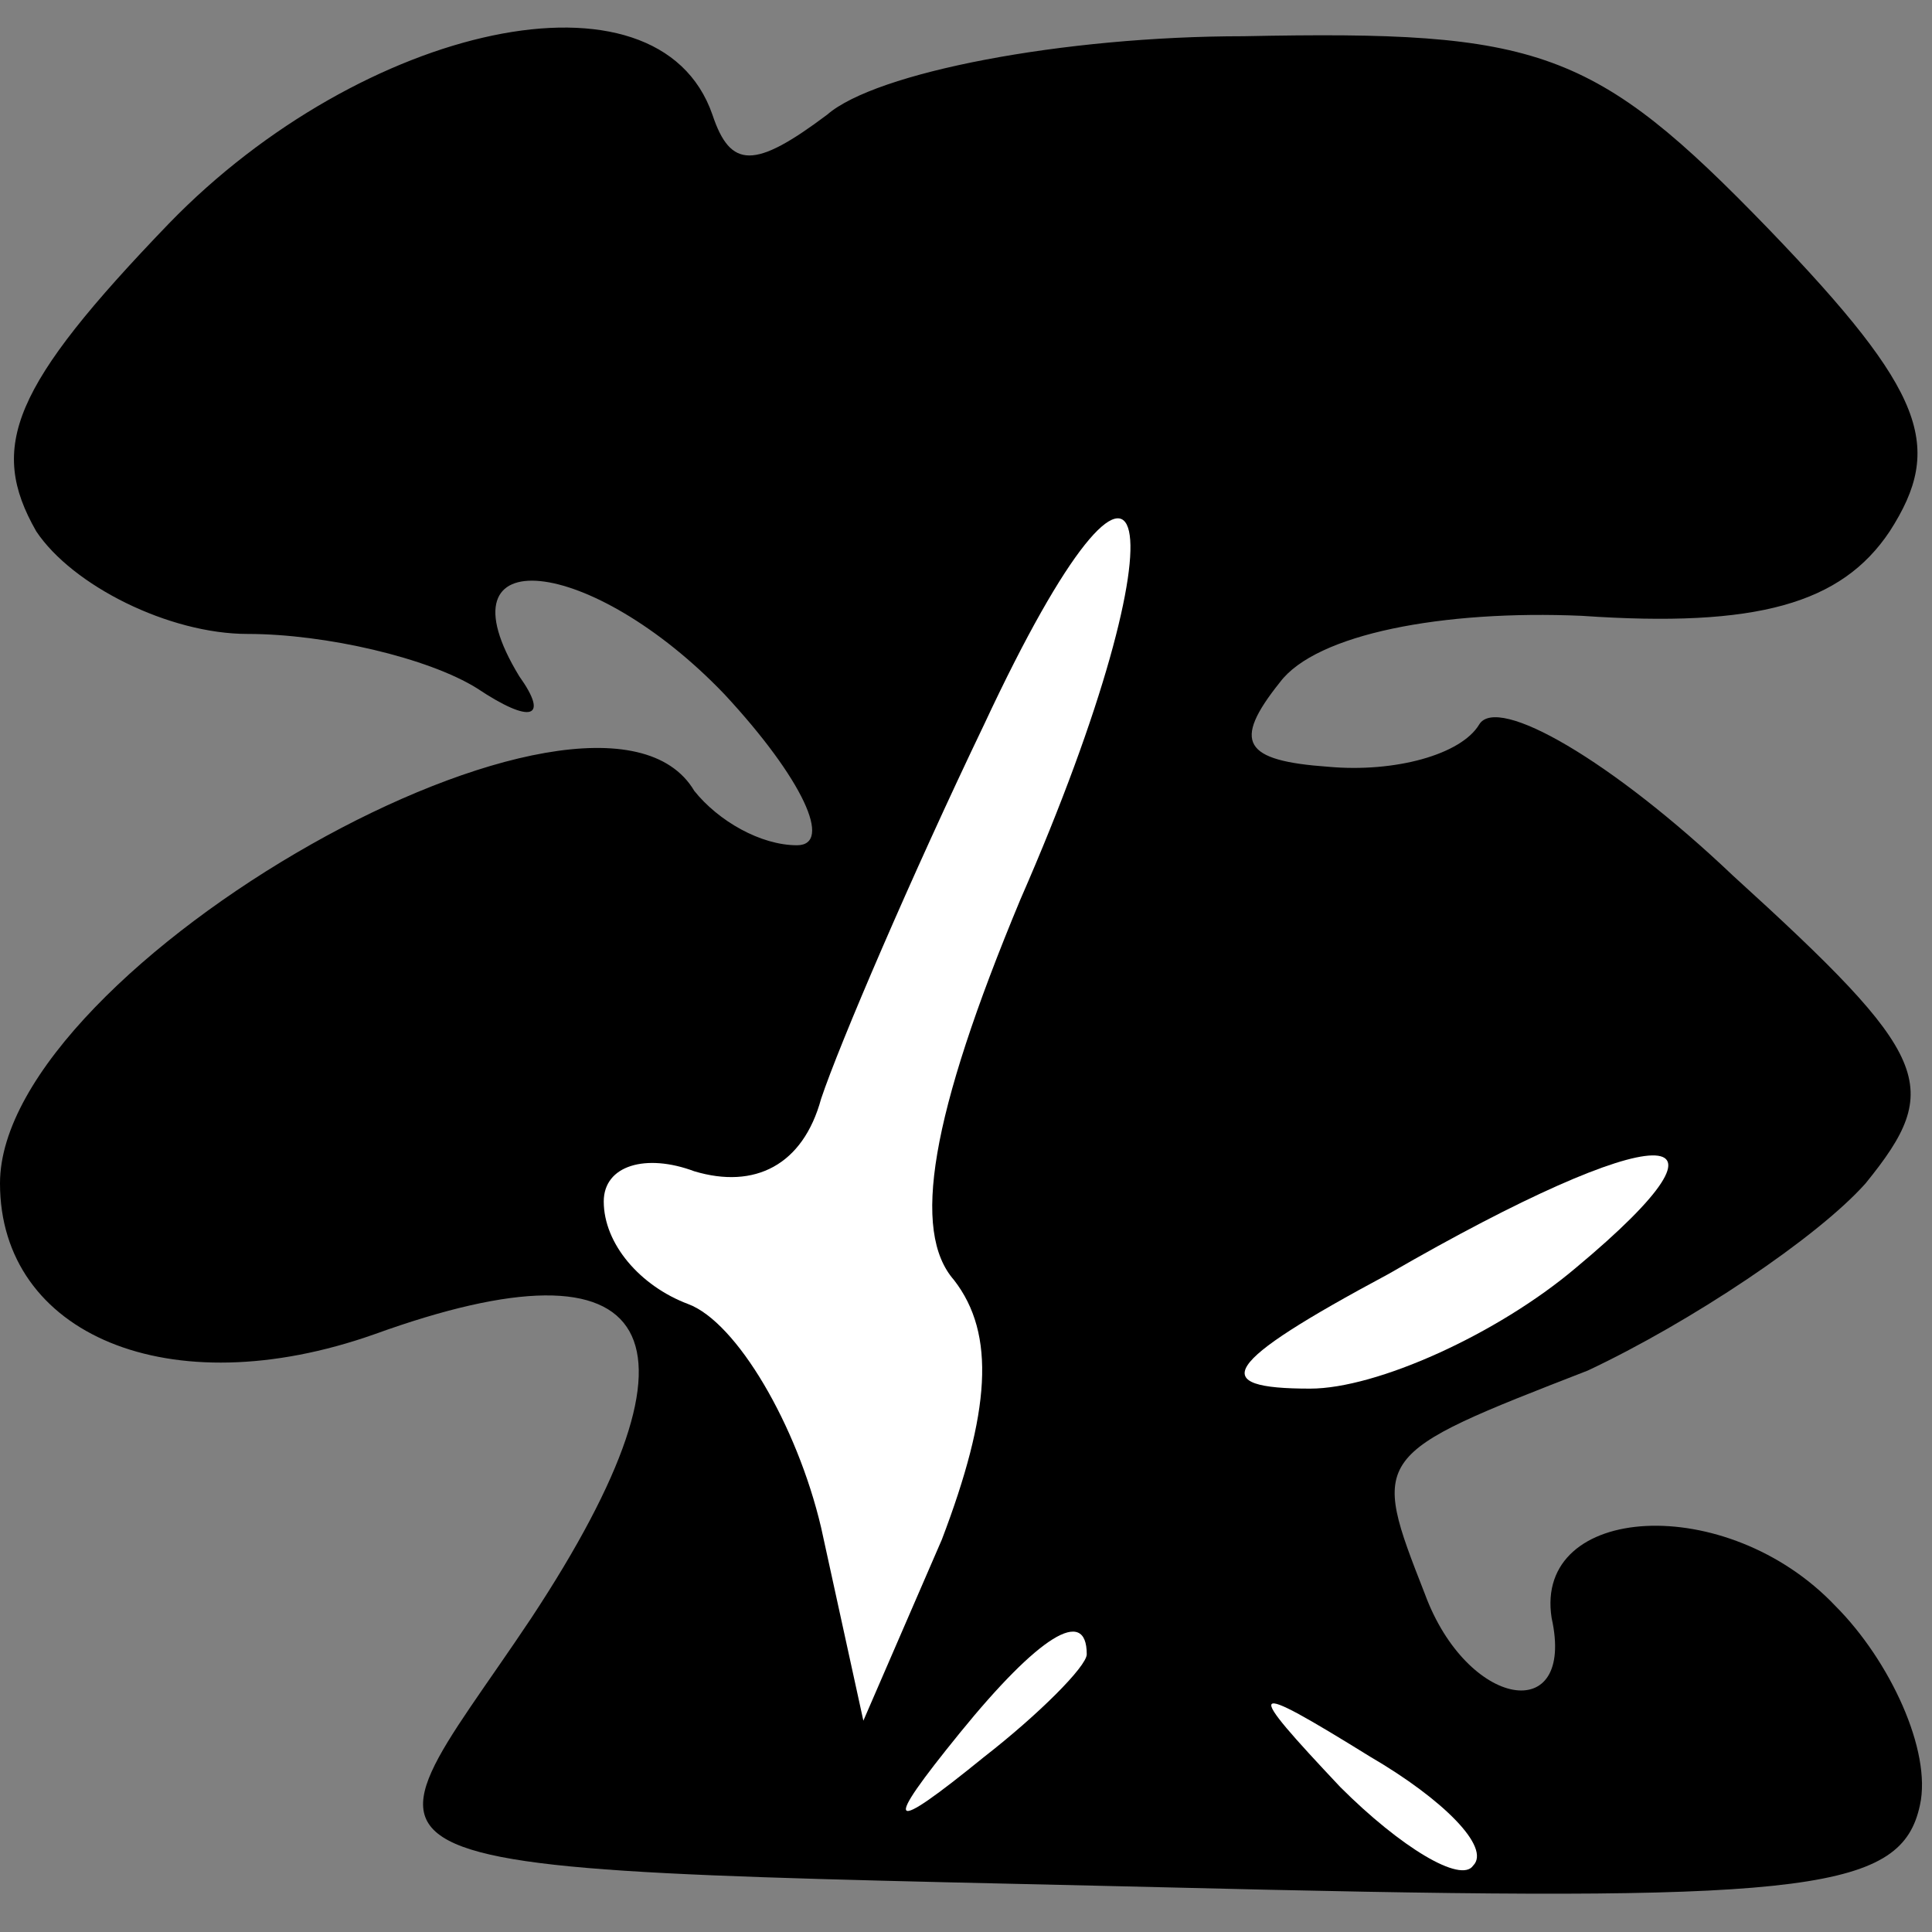 <?xml version="1.0" standalone="no"?>
<!DOCTYPE svg PUBLIC "-//W3C//DTD SVG 20010904//EN"
 "http://www.w3.org/TR/2001/REC-SVG-20010904/DTD/svg10.dtd">
<svg version="1.0" xmlns="http://www.w3.org/2000/svg"
 width="32pt" height="32pt" viewBox="0 0 32 32"
 preserveAspectRatio="xMidYMid meet">
<rect x="0" y="0" width="32" height="32" fill="#808080" stroke="none"/>
<g transform="translate(0,32) scale(0.1,-0.1)"
fill="#000000" stroke="none">
<path fill="#000000" stroke="none" d="M28 283 c-26 -27 -30 -37 -22 -51 6 -9
22 -17 35 -17 13 0 30 -4 38 -9 9 -6 12 -5 7 2 -14 23 12 20 34 -3 13 -14 18
-25 12 -25 -6 0 -13 4 -17 9 -16 27 -115 -29 -115 -65 0 -25 28 -37 62 -25 47
17 57 0 26 -47 -30 -45 -41 -41 122 -45 90 -2 105 0 108 14 2 9 -5 24 -14 33
-18 19 -50 17 -47 -2 4 -18 -14 -15 -21 4 -9 23 -9 23 27 37 17 8 38 22 46 31
13 16 11 21 -22 51 -20 19 -39 30 -42 25 -3 -5 -14 -8 -25 -7 -14 1 -16 4 -8
14 6 8 27 12 50 11 29 -2 43 2 51 14 9 14 6 23 -20 50 -29 30 -38 33 -87 32
-30 0 -61 -6 -69 -13 -12 -9 -16 -9 -19 0 -9 26 -58 15 -90 -18z"/>
<path fill="#ffffff" stroke="none" d="M169 171 c-15 -36 -18 -55 -11 -63 7
-9 6 -22 -2 -43 l-13 -30 -7 32 c-4 17 -14 34 -22 37 -8 3 -14 10 -14 17 0 6
7 8 15 5 10 -3 18 1 21 12 3 9 15 37 27 62 28 60 34 35 6 -29z"/>
<path fill="#ffffff" stroke="none" d="M261 110 c-13 -11 -33 -20 -44 -20 -17
0 -15 4 13 19 45 26 61 26 31 1z"/>
<path fill="#ffffff" stroke="none" d="M180 46 c0 -2 -8 -10 -17 -17 -16 -13
-17 -12 -4 4 13 16 21 21 21 13z"/>
<path fill="#ffffff" stroke="none" d="M244 11 c-2 -3 -12 3 -22 13 -16 17
-16 18 5 5 12 -7 20 -15 17 -18z"/>
</g>
</svg>
